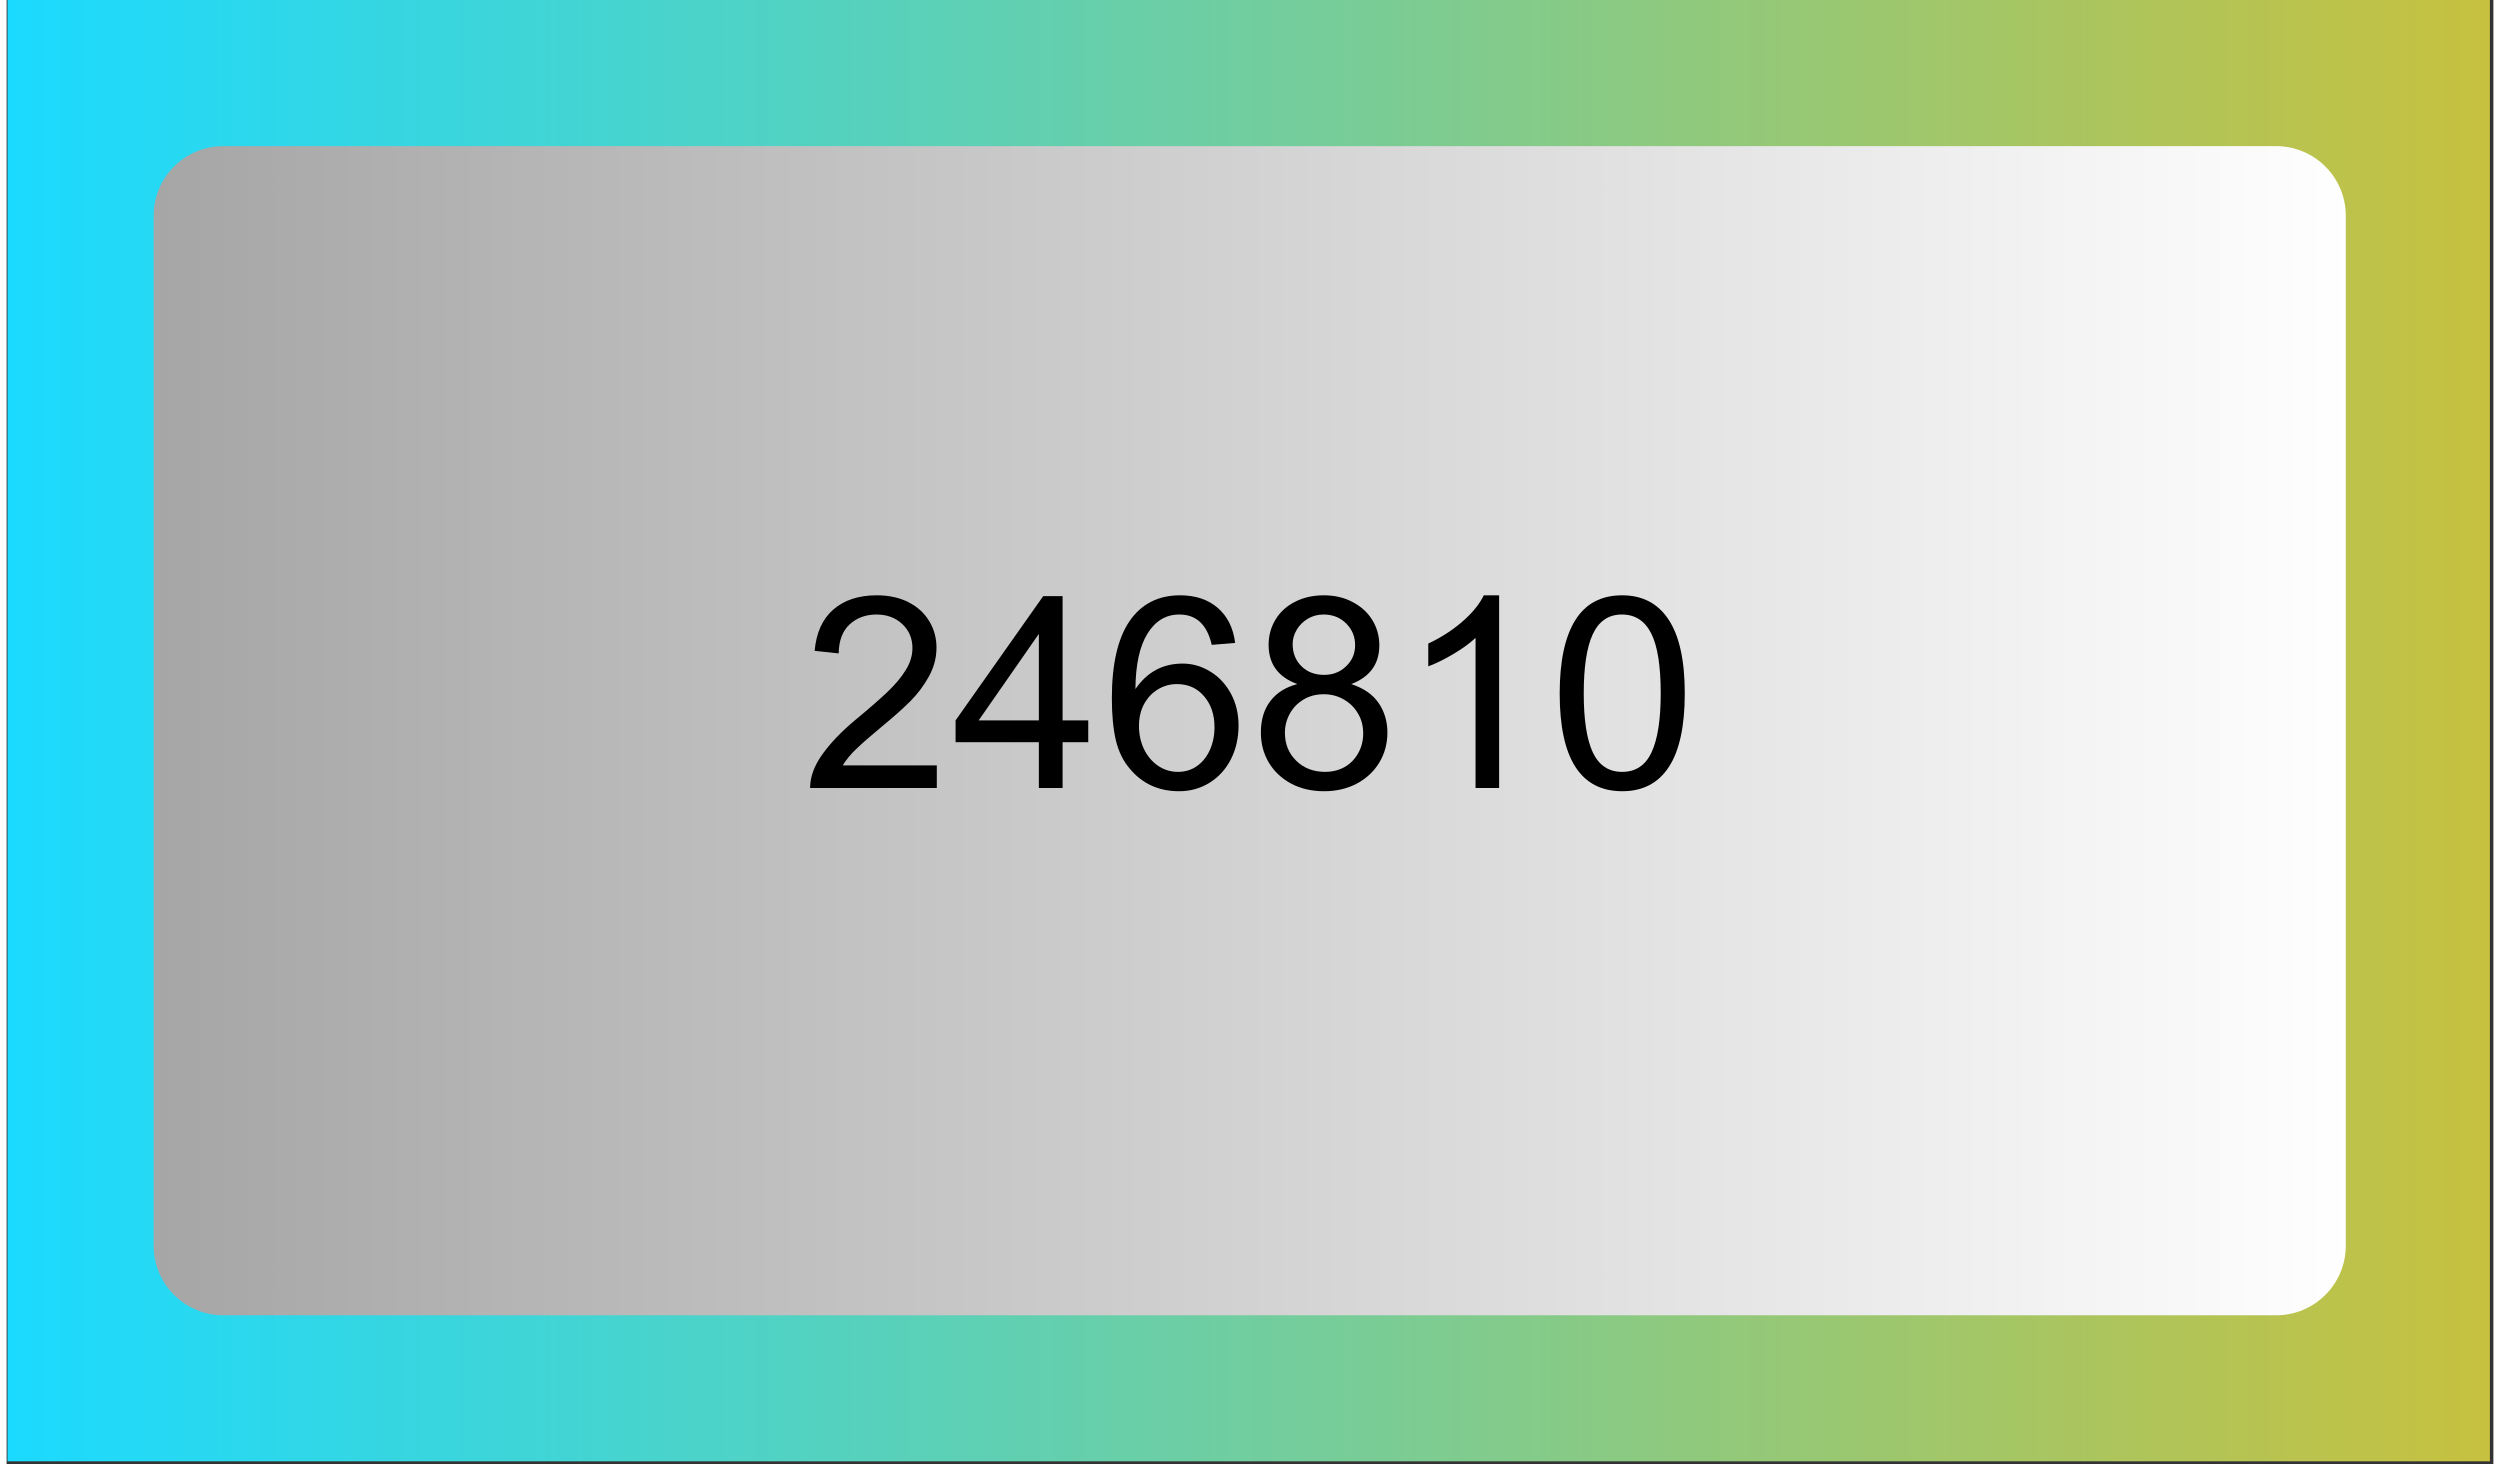 <svg xmlns="http://www.w3.org/2000/svg" xmlns:xlink="http://www.w3.org/1999/xlink" width="321" zoomAndPan="magnify" viewBox="0 0 240.75 141.75" height="188" preserveAspectRatio="xMidYMid meet" version="1.0"><rect x="0" y="0" width="240.75" height="141.75" fill="#333333" stroke="none"/><defs><g/><clipPath id="b06edb07c1"><path d="M 0.086 0 L 240.414 0 L 240.414 141.477 L 0.086 141.477 Z M 0.086 0 " clip-rule="nonzero"/></clipPath><linearGradient x1="0" gradientTransform="matrix(0.749, 0, 0, 0.749, 0.087, -0)" y1="94.488" x2="321.01" gradientUnits="userSpaceOnUse" y2="94.488" id="58a3a4a2fe"><stop stop-opacity="1" stop-color="rgb(10.599%, 85.5%, 100%)" offset="0"/><stop stop-opacity="1" stop-color="rgb(10.861%, 85.461%, 99.706%)" offset="0.004"/><stop stop-opacity="1" stop-color="rgb(11.125%, 85.423%, 99.411%)" offset="0.008"/><stop stop-opacity="1" stop-color="rgb(11.388%, 85.385%, 99.117%)" offset="0.012"/><stop stop-opacity="1" stop-color="rgb(11.652%, 85.347%, 98.824%)" offset="0.016"/><stop stop-opacity="1" stop-color="rgb(11.914%, 85.307%, 98.529%)" offset="0.02"/><stop stop-opacity="1" stop-color="rgb(12.178%, 85.269%, 98.236%)" offset="0.023"/><stop stop-opacity="1" stop-color="rgb(12.44%, 85.231%, 97.942%)" offset="0.027"/><stop stop-opacity="1" stop-color="rgb(12.704%, 85.193%, 97.649%)" offset="0.031"/><stop stop-opacity="1" stop-color="rgb(12.967%, 85.155%, 97.354%)" offset="0.035"/><stop stop-opacity="1" stop-color="rgb(13.229%, 85.117%, 97.06%)" offset="0.039"/><stop stop-opacity="1" stop-color="rgb(13.492%, 85.078%, 96.765%)" offset="0.043"/><stop stop-opacity="1" stop-color="rgb(13.756%, 85.04%, 96.472%)" offset="0.047"/><stop stop-opacity="1" stop-color="rgb(14.018%, 85.002%, 96.178%)" offset="0.051"/><stop stop-opacity="1" stop-color="rgb(14.282%, 84.964%, 95.885%)" offset="0.055"/><stop stop-opacity="1" stop-color="rgb(14.545%, 84.926%, 95.59%)" offset="0.059"/><stop stop-opacity="1" stop-color="rgb(14.809%, 84.888%, 95.297%)" offset="0.062"/><stop stop-opacity="1" stop-color="rgb(15.071%, 84.85%, 95.003%)" offset="0.066"/><stop stop-opacity="1" stop-color="rgb(15.335%, 84.811%, 94.708%)" offset="0.07"/><stop stop-opacity="1" stop-color="rgb(15.598%, 84.772%, 94.414%)" offset="0.074"/><stop stop-opacity="1" stop-color="rgb(15.862%, 84.734%, 94.121%)" offset="0.078"/><stop stop-opacity="1" stop-color="rgb(16.124%, 84.695%, 93.826%)" offset="0.082"/><stop stop-opacity="1" stop-color="rgb(16.386%, 84.657%, 93.533%)" offset="0.086"/><stop stop-opacity="1" stop-color="rgb(16.649%, 84.619%, 93.239%)" offset="0.09"/><stop stop-opacity="1" stop-color="rgb(16.913%, 84.581%, 92.946%)" offset="0.094"/><stop stop-opacity="1" stop-color="rgb(17.175%, 84.543%, 92.651%)" offset="0.098"/><stop stop-opacity="1" stop-color="rgb(17.439%, 84.505%, 92.357%)" offset="0.102"/><stop stop-opacity="1" stop-color="rgb(17.702%, 84.467%, 92.062%)" offset="0.105"/><stop stop-opacity="1" stop-color="rgb(17.966%, 84.428%, 91.769%)" offset="0.109"/><stop stop-opacity="1" stop-color="rgb(18.228%, 84.39%, 91.475%)" offset="0.113"/><stop stop-opacity="1" stop-color="rgb(18.492%, 84.352%, 91.182%)" offset="0.117"/><stop stop-opacity="1" stop-color="rgb(18.755%, 84.314%, 90.887%)" offset="0.121"/><stop stop-opacity="1" stop-color="rgb(19.017%, 84.276%, 90.594%)" offset="0.125"/><stop stop-opacity="1" stop-color="rgb(19.279%, 84.236%, 90.3%)" offset="0.129"/><stop stop-opacity="1" stop-color="rgb(19.543%, 84.198%, 90.005%)" offset="0.133"/><stop stop-opacity="1" stop-color="rgb(19.806%, 84.16%, 89.711%)" offset="0.137"/><stop stop-opacity="1" stop-color="rgb(20.07%, 84.122%, 89.418%)" offset="0.141"/><stop stop-opacity="1" stop-color="rgb(20.332%, 84.084%, 89.124%)" offset="0.145"/><stop stop-opacity="1" stop-color="rgb(20.596%, 84.045%, 88.831%)" offset="0.148"/><stop stop-opacity="1" stop-color="rgb(20.859%, 84.007%, 88.536%)" offset="0.152"/><stop stop-opacity="1" stop-color="rgb(21.123%, 83.969%, 88.243%)" offset="0.156"/><stop stop-opacity="1" stop-color="rgb(21.385%, 83.931%, 87.949%)" offset="0.16"/><stop stop-opacity="1" stop-color="rgb(21.649%, 83.893%, 87.656%)" offset="0.164"/><stop stop-opacity="1" stop-color="rgb(21.912%, 83.855%, 87.361%)" offset="0.168"/><stop stop-opacity="1" stop-color="rgb(22.174%, 83.817%, 87.067%)" offset="0.172"/><stop stop-opacity="1" stop-color="rgb(22.437%, 83.778%, 86.772%)" offset="0.176"/><stop stop-opacity="1" stop-color="rgb(22.701%, 83.74%, 86.479%)" offset="0.18"/><stop stop-opacity="1" stop-color="rgb(22.963%, 83.701%, 86.185%)" offset="0.184"/><stop stop-opacity="1" stop-color="rgb(23.227%, 83.662%, 85.892%)" offset="0.188"/><stop stop-opacity="1" stop-color="rgb(23.489%, 83.624%, 85.597%)" offset="0.191"/><stop stop-opacity="1" stop-color="rgb(23.753%, 83.586%, 85.304%)" offset="0.195"/><stop stop-opacity="1" stop-color="rgb(24.016%, 83.548%, 85.01%)" offset="0.199"/><stop stop-opacity="1" stop-color="rgb(24.28%, 83.51%, 84.715%)" offset="0.203"/><stop stop-opacity="1" stop-color="rgb(24.542%, 83.472%, 84.421%)" offset="0.207"/><stop stop-opacity="1" stop-color="rgb(24.805%, 83.434%, 84.128%)" offset="0.211"/><stop stop-opacity="1" stop-color="rgb(25.067%, 83.395%, 83.833%)" offset="0.215"/><stop stop-opacity="1" stop-color="rgb(25.331%, 83.357%, 83.54%)" offset="0.219"/><stop stop-opacity="1" stop-color="rgb(25.594%, 83.319%, 83.246%)" offset="0.223"/><stop stop-opacity="1" stop-color="rgb(25.858%, 83.281%, 82.953%)" offset="0.227"/><stop stop-opacity="1" stop-color="rgb(26.12%, 83.243%, 82.658%)" offset="0.23"/><stop stop-opacity="1" stop-color="rgb(26.384%, 83.205%, 82.364%)" offset="0.234"/><stop stop-opacity="1" stop-color="rgb(26.646%, 83.167%, 82.069%)" offset="0.238"/><stop stop-opacity="1" stop-color="rgb(26.91%, 83.128%, 81.776%)" offset="0.242"/><stop stop-opacity="1" stop-color="rgb(27.173%, 83.089%, 81.482%)" offset="0.246"/><stop stop-opacity="1" stop-color="rgb(27.437%, 83.051%, 81.189%)" offset="0.25"/><stop stop-opacity="1" stop-color="rgb(27.699%, 83.012%, 80.894%)" offset="0.254"/><stop stop-opacity="1" stop-color="rgb(27.962%, 82.974%, 80.602%)" offset="0.258"/><stop stop-opacity="1" stop-color="rgb(28.224%, 82.936%, 80.307%)" offset="0.262"/><stop stop-opacity="1" stop-color="rgb(28.488%, 82.898%, 80.013%)" offset="0.266"/><stop stop-opacity="1" stop-color="rgb(28.751%, 82.86%, 79.718%)" offset="0.27"/><stop stop-opacity="1" stop-color="rgb(29.015%, 82.822%, 79.425%)" offset="0.273"/><stop stop-opacity="1" stop-color="rgb(29.277%, 82.784%, 79.131%)" offset="0.277"/><stop stop-opacity="1" stop-color="rgb(29.541%, 82.745%, 78.838%)" offset="0.281"/><stop stop-opacity="1" stop-color="rgb(29.803%, 82.707%, 78.543%)" offset="0.285"/><stop stop-opacity="1" stop-color="rgb(30.067%, 82.669%, 78.25%)" offset="0.289"/><stop stop-opacity="1" stop-color="rgb(30.33%, 82.631%, 77.956%)" offset="0.293"/><stop stop-opacity="1" stop-color="rgb(30.592%, 82.593%, 77.663%)" offset="0.297"/><stop stop-opacity="1" stop-color="rgb(30.855%, 82.553%, 77.368%)" offset="0.301"/><stop stop-opacity="1" stop-color="rgb(31.119%, 82.515%, 77.074%)" offset="0.305"/><stop stop-opacity="1" stop-color="rgb(31.381%, 82.477%, 76.779%)" offset="0.309"/><stop stop-opacity="1" stop-color="rgb(31.645%, 82.439%, 76.486%)" offset="0.312"/><stop stop-opacity="1" stop-color="rgb(31.908%, 82.401%, 76.192%)" offset="0.316"/><stop stop-opacity="1" stop-color="rgb(32.172%, 82.362%, 75.899%)" offset="0.32"/><stop stop-opacity="1" stop-color="rgb(32.434%, 82.324%, 75.604%)" offset="0.324"/><stop stop-opacity="1" stop-color="rgb(32.698%, 82.286%, 75.311%)" offset="0.328"/><stop stop-opacity="1" stop-color="rgb(32.961%, 82.248%, 75.017%)" offset="0.332"/><stop stop-opacity="1" stop-color="rgb(33.224%, 82.21%, 74.722%)" offset="0.336"/><stop stop-opacity="1" stop-color="rgb(33.487%, 82.172%, 74.428%)" offset="0.34"/><stop stop-opacity="1" stop-color="rgb(33.749%, 82.133%, 74.135%)" offset="0.344"/><stop stop-opacity="1" stop-color="rgb(34.012%, 82.095%, 73.84%)" offset="0.348"/><stop stop-opacity="1" stop-color="rgb(34.276%, 82.057%, 73.547%)" offset="0.352"/><stop stop-opacity="1" stop-color="rgb(34.538%, 82.018%, 73.253%)" offset="0.355"/><stop stop-opacity="1" stop-color="rgb(34.802%, 81.979%, 72.96%)" offset="0.359"/><stop stop-opacity="1" stop-color="rgb(35.065%, 81.941%, 72.665%)" offset="0.363"/><stop stop-opacity="1" stop-color="rgb(35.329%, 81.903%, 72.371%)" offset="0.367"/><stop stop-opacity="1" stop-color="rgb(35.591%, 81.865%, 72.076%)" offset="0.371"/><stop stop-opacity="1" stop-color="rgb(35.855%, 81.827%, 71.783%)" offset="0.375"/><stop stop-opacity="1" stop-color="rgb(36.118%, 81.789%, 71.489%)" offset="0.379"/><stop stop-opacity="1" stop-color="rgb(36.38%, 81.75%, 71.196%)" offset="0.383"/><stop stop-opacity="1" stop-color="rgb(36.642%, 81.712%, 70.901%)" offset="0.387"/><stop stop-opacity="1" stop-color="rgb(36.906%, 81.674%, 70.609%)" offset="0.391"/><stop stop-opacity="1" stop-color="rgb(37.169%, 81.636%, 70.314%)" offset="0.395"/><stop stop-opacity="1" stop-color="rgb(37.433%, 81.598%, 70.02%)" offset="0.398"/><stop stop-opacity="1" stop-color="rgb(37.695%, 81.56%, 69.725%)" offset="0.402"/><stop stop-opacity="1" stop-color="rgb(37.959%, 81.522%, 69.432%)" offset="0.406"/><stop stop-opacity="1" stop-color="rgb(38.222%, 81.483%, 69.138%)" offset="0.41"/><stop stop-opacity="1" stop-color="rgb(38.486%, 81.445%, 68.845%)" offset="0.414"/><stop stop-opacity="1" stop-color="rgb(38.748%, 81.406%, 68.55%)" offset="0.418"/><stop stop-opacity="1" stop-color="rgb(39.012%, 81.367%, 68.257%)" offset="0.422"/><stop stop-opacity="1" stop-color="rgb(39.275%, 81.329%, 67.963%)" offset="0.426"/><stop stop-opacity="1" stop-color="rgb(39.537%, 81.291%, 67.67%)" offset="0.43"/><stop stop-opacity="1" stop-color="rgb(39.8%, 81.253%, 67.375%)" offset="0.434"/><stop stop-opacity="1" stop-color="rgb(40.063%, 81.215%, 67.081%)" offset="0.438"/><stop stop-opacity="1" stop-color="rgb(40.326%, 81.177%, 66.786%)" offset="0.441"/><stop stop-opacity="1" stop-color="rgb(40.59%, 81.139%, 66.493%)" offset="0.445"/><stop stop-opacity="1" stop-color="rgb(40.852%, 81.1%, 66.199%)" offset="0.449"/><stop stop-opacity="1" stop-color="rgb(41.116%, 81.062%, 65.906%)" offset="0.453"/><stop stop-opacity="1" stop-color="rgb(41.379%, 81.024%, 65.611%)" offset="0.457"/><stop stop-opacity="1" stop-color="rgb(41.643%, 80.986%, 65.318%)" offset="0.461"/><stop stop-opacity="1" stop-color="rgb(41.905%, 80.948%, 65.024%)" offset="0.465"/><stop stop-opacity="1" stop-color="rgb(42.168%, 80.91%, 64.729%)" offset="0.469"/><stop stop-opacity="1" stop-color="rgb(42.43%, 80.87%, 64.435%)" offset="0.473"/><stop stop-opacity="1" stop-color="rgb(42.694%, 80.832%, 64.142%)" offset="0.477"/><stop stop-opacity="1" stop-color="rgb(42.957%, 80.794%, 63.847%)" offset="0.48"/><stop stop-opacity="1" stop-color="rgb(43.221%, 80.756%, 63.554%)" offset="0.484"/><stop stop-opacity="1" stop-color="rgb(43.483%, 80.717%, 63.26%)" offset="0.488"/><stop stop-opacity="1" stop-color="rgb(43.747%, 80.679%, 62.967%)" offset="0.492"/><stop stop-opacity="1" stop-color="rgb(44.009%, 80.641%, 62.672%)" offset="0.496"/><stop stop-opacity="1" stop-color="rgb(44.273%, 80.603%, 62.378%)" offset="0.5"/><stop stop-opacity="1" stop-color="rgb(44.536%, 80.565%, 62.083%)" offset="0.504"/><stop stop-opacity="1" stop-color="rgb(44.8%, 80.527%, 61.79%)" offset="0.508"/><stop stop-opacity="1" stop-color="rgb(45.062%, 80.489%, 61.496%)" offset="0.512"/><stop stop-opacity="1" stop-color="rgb(45.325%, 80.45%, 61.203%)" offset="0.516"/><stop stop-opacity="1" stop-color="rgb(45.587%, 80.412%, 60.909%)" offset="0.52"/><stop stop-opacity="1" stop-color="rgb(45.851%, 80.374%, 60.616%)" offset="0.523"/><stop stop-opacity="1" stop-color="rgb(46.114%, 80.334%, 60.321%)" offset="0.527"/><stop stop-opacity="1" stop-color="rgb(46.378%, 80.296%, 60.027%)" offset="0.531"/><stop stop-opacity="1" stop-color="rgb(46.64%, 80.258%, 59.732%)" offset="0.535"/><stop stop-opacity="1" stop-color="rgb(46.904%, 80.22%, 59.439%)" offset="0.539"/><stop stop-opacity="1" stop-color="rgb(47.166%, 80.182%, 59.145%)" offset="0.543"/><stop stop-opacity="1" stop-color="rgb(47.43%, 80.144%, 58.852%)" offset="0.547"/><stop stop-opacity="1" stop-color="rgb(47.693%, 80.106%, 58.557%)" offset="0.551"/><stop stop-opacity="1" stop-color="rgb(47.955%, 80.067%, 58.264%)" offset="0.555"/><stop stop-opacity="1" stop-color="rgb(48.218%, 80.029%, 57.97%)" offset="0.559"/><stop stop-opacity="1" stop-color="rgb(48.482%, 79.991%, 57.677%)" offset="0.562"/><stop stop-opacity="1" stop-color="rgb(48.744%, 79.953%, 57.382%)" offset="0.566"/><stop stop-opacity="1" stop-color="rgb(49.008%, 79.915%, 57.088%)" offset="0.57"/><stop stop-opacity="1" stop-color="rgb(49.271%, 79.877%, 56.793%)" offset="0.574"/><stop stop-opacity="1" stop-color="rgb(49.535%, 79.839%, 56.5%)" offset="0.578"/><stop stop-opacity="1" stop-color="rgb(49.797%, 79.8%, 56.206%)" offset="0.582"/><stop stop-opacity="1" stop-color="rgb(50.061%, 79.762%, 55.913%)" offset="0.586"/><stop stop-opacity="1" stop-color="rgb(50.323%, 79.723%, 55.618%)" offset="0.59"/><stop stop-opacity="1" stop-color="rgb(50.587%, 79.684%, 55.325%)" offset="0.594"/><stop stop-opacity="1" stop-color="rgb(50.85%, 79.646%, 55.031%)" offset="0.598"/><stop stop-opacity="1" stop-color="rgb(51.112%, 79.608%, 54.736%)" offset="0.602"/><stop stop-opacity="1" stop-color="rgb(51.375%, 79.57%, 54.442%)" offset="0.605"/><stop stop-opacity="1" stop-color="rgb(51.639%, 79.532%, 54.149%)" offset="0.609"/><stop stop-opacity="1" stop-color="rgb(51.901%, 79.494%, 53.854%)" offset="0.613"/><stop stop-opacity="1" stop-color="rgb(52.165%, 79.456%, 53.561%)" offset="0.617"/><stop stop-opacity="1" stop-color="rgb(52.428%, 79.417%, 53.267%)" offset="0.621"/><stop stop-opacity="1" stop-color="rgb(52.692%, 79.379%, 52.974%)" offset="0.625"/><stop stop-opacity="1" stop-color="rgb(52.954%, 79.341%, 52.679%)" offset="0.629"/><stop stop-opacity="1" stop-color="rgb(53.218%, 79.303%, 52.385%)" offset="0.633"/><stop stop-opacity="1" stop-color="rgb(53.481%, 79.265%, 52.09%)" offset="0.637"/><stop stop-opacity="1" stop-color="rgb(53.745%, 79.227%, 51.797%)" offset="0.641"/><stop stop-opacity="1" stop-color="rgb(54.007%, 79.187%, 51.503%)" offset="0.645"/><stop stop-opacity="1" stop-color="rgb(54.269%, 79.149%, 51.21%)" offset="0.648"/><stop stop-opacity="1" stop-color="rgb(54.532%, 79.111%, 50.916%)" offset="0.652"/><stop stop-opacity="1" stop-color="rgb(54.796%, 79.073%, 50.623%)" offset="0.656"/><stop stop-opacity="1" stop-color="rgb(55.058%, 79.034%, 50.328%)" offset="0.66"/><stop stop-opacity="1" stop-color="rgb(55.322%, 78.996%, 50.034%)" offset="0.664"/><stop stop-opacity="1" stop-color="rgb(55.585%, 78.958%, 49.739%)" offset="0.668"/><stop stop-opacity="1" stop-color="rgb(55.849%, 78.92%, 49.446%)" offset="0.672"/><stop stop-opacity="1" stop-color="rgb(56.111%, 78.882%, 49.152%)" offset="0.676"/><stop stop-opacity="1" stop-color="rgb(56.375%, 78.844%, 48.859%)" offset="0.68"/><stop stop-opacity="1" stop-color="rgb(56.638%, 78.806%, 48.564%)" offset="0.684"/><stop stop-opacity="1" stop-color="rgb(56.9%, 78.767%, 48.271%)" offset="0.688"/><stop stop-opacity="1" stop-color="rgb(57.162%, 78.729%, 47.977%)" offset="0.691"/><stop stop-opacity="1" stop-color="rgb(57.426%, 78.691%, 47.682%)" offset="0.695"/><stop stop-opacity="1" stop-color="rgb(57.689%, 78.651%, 47.388%)" offset="0.699"/><stop stop-opacity="1" stop-color="rgb(57.953%, 78.613%, 47.095%)" offset="0.703"/><stop stop-opacity="1" stop-color="rgb(58.215%, 78.575%, 46.8%)" offset="0.707"/><stop stop-opacity="1" stop-color="rgb(58.479%, 78.537%, 46.507%)" offset="0.711"/><stop stop-opacity="1" stop-color="rgb(58.742%, 78.499%, 46.213%)" offset="0.715"/><stop stop-opacity="1" stop-color="rgb(59.006%, 78.461%, 45.92%)" offset="0.719"/><stop stop-opacity="1" stop-color="rgb(59.268%, 78.423%, 45.625%)" offset="0.723"/><stop stop-opacity="1" stop-color="rgb(59.532%, 78.384%, 45.332%)" offset="0.727"/><stop stop-opacity="1" stop-color="rgb(59.795%, 78.346%, 45.038%)" offset="0.73"/><stop stop-opacity="1" stop-color="rgb(60.057%, 78.308%, 44.743%)" offset="0.734"/><stop stop-opacity="1" stop-color="rgb(60.32%, 78.27%, 44.449%)" offset="0.738"/><stop stop-opacity="1" stop-color="rgb(60.583%, 78.232%, 44.156%)" offset="0.742"/><stop stop-opacity="1" stop-color="rgb(60.846%, 78.194%, 43.861%)" offset="0.746"/><stop stop-opacity="1" stop-color="rgb(61.11%, 78.156%, 43.568%)" offset="0.75"/><stop stop-opacity="1" stop-color="rgb(61.372%, 78.116%, 43.274%)" offset="0.754"/><stop stop-opacity="1" stop-color="rgb(61.636%, 78.078%, 42.981%)" offset="0.758"/><stop stop-opacity="1" stop-color="rgb(61.899%, 78.04%, 42.686%)" offset="0.762"/><stop stop-opacity="1" stop-color="rgb(62.163%, 78.001%, 42.392%)" offset="0.766"/><stop stop-opacity="1" stop-color="rgb(62.425%, 77.963%, 42.097%)" offset="0.77"/><stop stop-opacity="1" stop-color="rgb(62.688%, 77.925%, 41.805%)" offset="0.773"/><stop stop-opacity="1" stop-color="rgb(62.95%, 77.887%, 41.51%)" offset="0.777"/><stop stop-opacity="1" stop-color="rgb(63.214%, 77.849%, 41.217%)" offset="0.781"/><stop stop-opacity="1" stop-color="rgb(63.477%, 77.811%, 40.923%)" offset="0.785"/><stop stop-opacity="1" stop-color="rgb(63.741%, 77.773%, 40.63%)" offset="0.789"/><stop stop-opacity="1" stop-color="rgb(64.003%, 77.734%, 40.335%)" offset="0.793"/><stop stop-opacity="1" stop-color="rgb(64.267%, 77.696%, 40.041%)" offset="0.797"/><stop stop-opacity="1" stop-color="rgb(64.529%, 77.658%, 39.746%)" offset="0.801"/><stop stop-opacity="1" stop-color="rgb(64.793%, 77.62%, 39.453%)" offset="0.805"/><stop stop-opacity="1" stop-color="rgb(65.056%, 77.582%, 39.159%)" offset="0.809"/><stop stop-opacity="1" stop-color="rgb(65.32%, 77.544%, 38.866%)" offset="0.812"/><stop stop-opacity="1" stop-color="rgb(65.582%, 77.504%, 38.571%)" offset="0.816"/><stop stop-opacity="1" stop-color="rgb(65.845%, 77.466%, 38.278%)" offset="0.82"/><stop stop-opacity="1" stop-color="rgb(66.107%, 77.428%, 37.984%)" offset="0.824"/><stop stop-opacity="1" stop-color="rgb(66.371%, 77.39%, 37.689%)" offset="0.828"/><stop stop-opacity="1" stop-color="rgb(66.634%, 77.351%, 37.395%)" offset="0.832"/><stop stop-opacity="1" stop-color="rgb(66.898%, 77.313%, 37.102%)" offset="0.836"/><stop stop-opacity="1" stop-color="rgb(67.16%, 77.275%, 36.807%)" offset="0.84"/><stop stop-opacity="1" stop-color="rgb(67.424%, 77.237%, 36.514%)" offset="0.844"/><stop stop-opacity="1" stop-color="rgb(67.686%, 77.199%, 36.22%)" offset="0.848"/><stop stop-opacity="1" stop-color="rgb(67.95%, 77.161%, 35.927%)" offset="0.852"/><stop stop-opacity="1" stop-color="rgb(68.213%, 77.122%, 35.632%)" offset="0.855"/><stop stop-opacity="1" stop-color="rgb(68.475%, 77.084%, 35.339%)" offset="0.859"/><stop stop-opacity="1" stop-color="rgb(68.738%, 77.046%, 35.045%)" offset="0.863"/><stop stop-opacity="1" stop-color="rgb(69.002%, 77.008%, 34.75%)" offset="0.867"/><stop stop-opacity="1" stop-color="rgb(69.264%, 76.968%, 34.456%)" offset="0.871"/><stop stop-opacity="1" stop-color="rgb(69.528%, 76.93%, 34.163%)" offset="0.875"/><stop stop-opacity="1" stop-color="rgb(69.791%, 76.892%, 33.868%)" offset="0.879"/><stop stop-opacity="1" stop-color="rgb(70.055%, 76.854%, 33.575%)" offset="0.883"/><stop stop-opacity="1" stop-color="rgb(70.317%, 76.816%, 33.281%)" offset="0.887"/><stop stop-opacity="1" stop-color="rgb(70.581%, 76.778%, 32.988%)" offset="0.891"/><stop stop-opacity="1" stop-color="rgb(70.844%, 76.74%, 32.693%)" offset="0.895"/><stop stop-opacity="1" stop-color="rgb(71.107%, 76.701%, 32.399%)" offset="0.898"/><stop stop-opacity="1" stop-color="rgb(71.37%, 76.663%, 32.104%)" offset="0.902"/><stop stop-opacity="1" stop-color="rgb(71.632%, 76.625%, 31.812%)" offset="0.906"/><stop stop-opacity="1" stop-color="rgb(71.895%, 76.587%, 31.517%)" offset="0.91"/><stop stop-opacity="1" stop-color="rgb(72.159%, 76.549%, 31.224%)" offset="0.914"/><stop stop-opacity="1" stop-color="rgb(72.421%, 76.511%, 30.93%)" offset="0.918"/><stop stop-opacity="1" stop-color="rgb(72.685%, 76.472%, 30.637%)" offset="0.922"/><stop stop-opacity="1" stop-color="rgb(72.948%, 76.433%, 30.342%)" offset="0.926"/><stop stop-opacity="1" stop-color="rgb(73.212%, 76.395%, 30.048%)" offset="0.93"/><stop stop-opacity="1" stop-color="rgb(73.474%, 76.357%, 29.753%)" offset="0.934"/><stop stop-opacity="1" stop-color="rgb(73.738%, 76.318%, 29.46%)" offset="0.938"/><stop stop-opacity="1" stop-color="rgb(74.001%, 76.28%, 29.166%)" offset="0.941"/><stop stop-opacity="1" stop-color="rgb(74.263%, 76.242%, 28.873%)" offset="0.945"/><stop stop-opacity="1" stop-color="rgb(74.525%, 76.204%, 28.578%)" offset="0.949"/><stop stop-opacity="1" stop-color="rgb(74.789%, 76.166%, 28.285%)" offset="0.953"/><stop stop-opacity="1" stop-color="rgb(75.052%, 76.128%, 27.991%)" offset="0.957"/><stop stop-opacity="1" stop-color="rgb(75.316%, 76.089%, 27.696%)" offset="0.961"/><stop stop-opacity="1" stop-color="rgb(75.578%, 76.051%, 27.402%)" offset="0.965"/><stop stop-opacity="1" stop-color="rgb(75.842%, 76.013%, 27.109%)" offset="0.969"/><stop stop-opacity="1" stop-color="rgb(76.105%, 75.975%, 26.814%)" offset="0.973"/><stop stop-opacity="1" stop-color="rgb(76.369%, 75.937%, 26.521%)" offset="0.977"/><stop stop-opacity="1" stop-color="rgb(76.631%, 75.899%, 26.227%)" offset="0.98"/><stop stop-opacity="1" stop-color="rgb(76.895%, 75.861%, 25.934%)" offset="0.984"/><stop stop-opacity="1" stop-color="rgb(77.158%, 75.821%, 25.639%)" offset="0.988"/><stop stop-opacity="1" stop-color="rgb(77.42%, 75.783%, 25.346%)" offset="0.992"/><stop stop-opacity="1" stop-color="rgb(77.682%, 75.745%, 25.052%)" offset="0.996"/><stop stop-opacity="1" stop-color="rgb(77.946%, 75.706%, 24.757%)" offset="1"/></linearGradient><clipPath id="ac4bf679b2"><path d="M 14.234 14.148 L 226.461 14.148 L 226.461 127.336 L 14.234 127.336 Z M 14.234 14.148 " clip-rule="nonzero"/></clipPath><clipPath id="589a1f04e0"><path d="M 20.973 14.148 L 219.723 14.148 C 221.508 14.148 223.223 14.859 224.484 16.121 C 225.75 17.387 226.461 19.098 226.461 20.887 L 226.461 120.598 C 226.461 122.383 225.75 124.098 224.484 125.359 C 223.223 126.625 221.508 127.336 219.723 127.336 L 20.973 127.336 C 17.254 127.336 14.234 124.316 14.234 120.598 L 14.234 20.887 C 14.234 17.164 17.254 14.148 20.973 14.148 Z M 20.973 14.148 " clip-rule="nonzero"/></clipPath><linearGradient x1="-0" gradientTransform="matrix(0.442, 0, 0, 0.442, 14.235, 14.148)" y1="128" x2="480" gradientUnits="userSpaceOnUse" y2="128" id="ab3baa6bab"><stop stop-opacity="1" stop-color="rgb(65.099%, 65.099%, 65.099%)" offset="0"/><stop stop-opacity="1" stop-color="rgb(65.234%, 65.234%, 65.234%)" offset="0.008"/><stop stop-opacity="1" stop-color="rgb(65.508%, 65.508%, 65.508%)" offset="0.016"/><stop stop-opacity="1" stop-color="rgb(65.781%, 65.781%, 65.781%)" offset="0.023"/><stop stop-opacity="1" stop-color="rgb(66.052%, 66.052%, 66.052%)" offset="0.031"/><stop stop-opacity="1" stop-color="rgb(66.325%, 66.325%, 66.325%)" offset="0.039"/><stop stop-opacity="1" stop-color="rgb(66.599%, 66.599%, 66.599%)" offset="0.047"/><stop stop-opacity="1" stop-color="rgb(66.872%, 66.872%, 66.872%)" offset="0.055"/><stop stop-opacity="1" stop-color="rgb(67.143%, 67.143%, 67.143%)" offset="0.062"/><stop stop-opacity="1" stop-color="rgb(67.416%, 67.416%, 67.416%)" offset="0.07"/><stop stop-opacity="1" stop-color="rgb(67.69%, 67.69%, 67.69%)" offset="0.078"/><stop stop-opacity="1" stop-color="rgb(67.961%, 67.961%, 67.961%)" offset="0.086"/><stop stop-opacity="1" stop-color="rgb(68.234%, 68.234%, 68.234%)" offset="0.094"/><stop stop-opacity="1" stop-color="rgb(68.507%, 68.507%, 68.507%)" offset="0.102"/><stop stop-opacity="1" stop-color="rgb(68.779%, 68.779%, 68.779%)" offset="0.109"/><stop stop-opacity="1" stop-color="rgb(69.052%, 69.052%, 69.052%)" offset="0.117"/><stop stop-opacity="1" stop-color="rgb(69.325%, 69.325%, 69.325%)" offset="0.125"/><stop stop-opacity="1" stop-color="rgb(69.597%, 69.597%, 69.597%)" offset="0.133"/><stop stop-opacity="1" stop-color="rgb(69.87%, 69.87%, 69.87%)" offset="0.141"/><stop stop-opacity="1" stop-color="rgb(70.143%, 70.143%, 70.143%)" offset="0.148"/><stop stop-opacity="1" stop-color="rgb(70.416%, 70.416%, 70.416%)" offset="0.156"/><stop stop-opacity="1" stop-color="rgb(70.688%, 70.688%, 70.688%)" offset="0.164"/><stop stop-opacity="1" stop-color="rgb(70.961%, 70.961%, 70.961%)" offset="0.172"/><stop stop-opacity="1" stop-color="rgb(71.234%, 71.234%, 71.234%)" offset="0.18"/><stop stop-opacity="1" stop-color="rgb(71.506%, 71.506%, 71.506%)" offset="0.188"/><stop stop-opacity="1" stop-color="rgb(71.779%, 71.779%, 71.779%)" offset="0.195"/><stop stop-opacity="1" stop-color="rgb(72.052%, 72.052%, 72.052%)" offset="0.203"/><stop stop-opacity="1" stop-color="rgb(72.324%, 72.324%, 72.324%)" offset="0.211"/><stop stop-opacity="1" stop-color="rgb(72.597%, 72.597%, 72.597%)" offset="0.219"/><stop stop-opacity="1" stop-color="rgb(72.87%, 72.87%, 72.87%)" offset="0.227"/><stop stop-opacity="1" stop-color="rgb(73.141%, 73.141%, 73.141%)" offset="0.234"/><stop stop-opacity="1" stop-color="rgb(73.415%, 73.415%, 73.415%)" offset="0.242"/><stop stop-opacity="1" stop-color="rgb(73.688%, 73.688%, 73.688%)" offset="0.25"/><stop stop-opacity="1" stop-color="rgb(73.959%, 73.959%, 73.959%)" offset="0.258"/><stop stop-opacity="1" stop-color="rgb(74.232%, 74.232%, 74.232%)" offset="0.266"/><stop stop-opacity="1" stop-color="rgb(74.506%, 74.506%, 74.506%)" offset="0.273"/><stop stop-opacity="1" stop-color="rgb(74.779%, 74.779%, 74.779%)" offset="0.281"/><stop stop-opacity="1" stop-color="rgb(75.05%, 75.05%, 75.05%)" offset="0.289"/><stop stop-opacity="1" stop-color="rgb(75.323%, 75.323%, 75.323%)" offset="0.297"/><stop stop-opacity="1" stop-color="rgb(75.597%, 75.597%, 75.597%)" offset="0.305"/><stop stop-opacity="1" stop-color="rgb(75.868%, 75.868%, 75.868%)" offset="0.312"/><stop stop-opacity="1" stop-color="rgb(76.141%, 76.141%, 76.141%)" offset="0.32"/><stop stop-opacity="1" stop-color="rgb(76.414%, 76.414%, 76.414%)" offset="0.328"/><stop stop-opacity="1" stop-color="rgb(76.686%, 76.686%, 76.686%)" offset="0.336"/><stop stop-opacity="1" stop-color="rgb(76.959%, 76.959%, 76.959%)" offset="0.344"/><stop stop-opacity="1" stop-color="rgb(77.232%, 77.232%, 77.232%)" offset="0.352"/><stop stop-opacity="1" stop-color="rgb(77.504%, 77.504%, 77.504%)" offset="0.359"/><stop stop-opacity="1" stop-color="rgb(77.777%, 77.777%, 77.777%)" offset="0.367"/><stop stop-opacity="1" stop-color="rgb(78.05%, 78.05%, 78.05%)" offset="0.375"/><stop stop-opacity="1" stop-color="rgb(78.322%, 78.322%, 78.322%)" offset="0.383"/><stop stop-opacity="1" stop-color="rgb(78.595%, 78.595%, 78.595%)" offset="0.391"/><stop stop-opacity="1" stop-color="rgb(78.868%, 78.868%, 78.868%)" offset="0.398"/><stop stop-opacity="1" stop-color="rgb(79.141%, 79.141%, 79.141%)" offset="0.406"/><stop stop-opacity="1" stop-color="rgb(79.413%, 79.413%, 79.413%)" offset="0.414"/><stop stop-opacity="1" stop-color="rgb(79.686%, 79.686%, 79.686%)" offset="0.422"/><stop stop-opacity="1" stop-color="rgb(79.959%, 79.959%, 79.959%)" offset="0.43"/><stop stop-opacity="1" stop-color="rgb(80.231%, 80.231%, 80.231%)" offset="0.438"/><stop stop-opacity="1" stop-color="rgb(80.504%, 80.504%, 80.504%)" offset="0.445"/><stop stop-opacity="1" stop-color="rgb(80.777%, 80.777%, 80.777%)" offset="0.453"/><stop stop-opacity="1" stop-color="rgb(81.049%, 81.049%, 81.049%)" offset="0.461"/><stop stop-opacity="1" stop-color="rgb(81.322%, 81.322%, 81.322%)" offset="0.469"/><stop stop-opacity="1" stop-color="rgb(81.595%, 81.595%, 81.595%)" offset="0.477"/><stop stop-opacity="1" stop-color="rgb(81.866%, 81.866%, 81.866%)" offset="0.484"/><stop stop-opacity="1" stop-color="rgb(82.14%, 82.14%, 82.14%)" offset="0.492"/><stop stop-opacity="1" stop-color="rgb(82.413%, 82.413%, 82.413%)" offset="0.5"/><stop stop-opacity="1" stop-color="rgb(82.684%, 82.684%, 82.684%)" offset="0.508"/><stop stop-opacity="1" stop-color="rgb(82.957%, 82.957%, 82.957%)" offset="0.516"/><stop stop-opacity="1" stop-color="rgb(83.231%, 83.231%, 83.231%)" offset="0.523"/><stop stop-opacity="1" stop-color="rgb(83.504%, 83.504%, 83.504%)" offset="0.531"/><stop stop-opacity="1" stop-color="rgb(83.775%, 83.775%, 83.775%)" offset="0.539"/><stop stop-opacity="1" stop-color="rgb(84.048%, 84.048%, 84.048%)" offset="0.547"/><stop stop-opacity="1" stop-color="rgb(84.322%, 84.322%, 84.322%)" offset="0.555"/><stop stop-opacity="1" stop-color="rgb(84.593%, 84.593%, 84.593%)" offset="0.562"/><stop stop-opacity="1" stop-color="rgb(84.866%, 84.866%, 84.866%)" offset="0.57"/><stop stop-opacity="1" stop-color="rgb(85.139%, 85.139%, 85.139%)" offset="0.578"/><stop stop-opacity="1" stop-color="rgb(85.411%, 85.411%, 85.411%)" offset="0.586"/><stop stop-opacity="1" stop-color="rgb(85.684%, 85.684%, 85.684%)" offset="0.594"/><stop stop-opacity="1" stop-color="rgb(85.957%, 85.957%, 85.957%)" offset="0.602"/><stop stop-opacity="1" stop-color="rgb(86.229%, 86.229%, 86.229%)" offset="0.609"/><stop stop-opacity="1" stop-color="rgb(86.502%, 86.502%, 86.502%)" offset="0.617"/><stop stop-opacity="1" stop-color="rgb(86.775%, 86.775%, 86.775%)" offset="0.625"/><stop stop-opacity="1" stop-color="rgb(87.047%, 87.047%, 87.047%)" offset="0.633"/><stop stop-opacity="1" stop-color="rgb(87.32%, 87.32%, 87.32%)" offset="0.641"/><stop stop-opacity="1" stop-color="rgb(87.593%, 87.593%, 87.593%)" offset="0.648"/><stop stop-opacity="1" stop-color="rgb(87.866%, 87.866%, 87.866%)" offset="0.656"/><stop stop-opacity="1" stop-color="rgb(88.138%, 88.138%, 88.138%)" offset="0.664"/><stop stop-opacity="1" stop-color="rgb(88.411%, 88.411%, 88.411%)" offset="0.672"/><stop stop-opacity="1" stop-color="rgb(88.684%, 88.684%, 88.684%)" offset="0.68"/><stop stop-opacity="1" stop-color="rgb(88.956%, 88.956%, 88.956%)" offset="0.688"/><stop stop-opacity="1" stop-color="rgb(89.229%, 89.229%, 89.229%)" offset="0.695"/><stop stop-opacity="1" stop-color="rgb(89.502%, 89.502%, 89.502%)" offset="0.703"/><stop stop-opacity="1" stop-color="rgb(89.774%, 89.774%, 89.774%)" offset="0.711"/><stop stop-opacity="1" stop-color="rgb(90.047%, 90.047%, 90.047%)" offset="0.719"/><stop stop-opacity="1" stop-color="rgb(90.32%, 90.32%, 90.32%)" offset="0.727"/><stop stop-opacity="1" stop-color="rgb(90.591%, 90.591%, 90.591%)" offset="0.734"/><stop stop-opacity="1" stop-color="rgb(90.865%, 90.865%, 90.865%)" offset="0.742"/><stop stop-opacity="1" stop-color="rgb(91.138%, 91.138%, 91.138%)" offset="0.75"/><stop stop-opacity="1" stop-color="rgb(91.409%, 91.409%, 91.409%)" offset="0.758"/><stop stop-opacity="1" stop-color="rgb(91.682%, 91.682%, 91.682%)" offset="0.766"/><stop stop-opacity="1" stop-color="rgb(91.956%, 91.956%, 91.956%)" offset="0.773"/><stop stop-opacity="1" stop-color="rgb(92.229%, 92.229%, 92.229%)" offset="0.781"/><stop stop-opacity="1" stop-color="rgb(92.5%, 92.5%, 92.5%)" offset="0.789"/><stop stop-opacity="1" stop-color="rgb(92.773%, 92.773%, 92.773%)" offset="0.797"/><stop stop-opacity="1" stop-color="rgb(93.047%, 93.047%, 93.047%)" offset="0.805"/><stop stop-opacity="1" stop-color="rgb(93.318%, 93.318%, 93.318%)" offset="0.812"/><stop stop-opacity="1" stop-color="rgb(93.591%, 93.591%, 93.591%)" offset="0.82"/><stop stop-opacity="1" stop-color="rgb(93.864%, 93.864%, 93.864%)" offset="0.828"/><stop stop-opacity="1" stop-color="rgb(94.136%, 94.136%, 94.136%)" offset="0.836"/><stop stop-opacity="1" stop-color="rgb(94.409%, 94.409%, 94.409%)" offset="0.844"/><stop stop-opacity="1" stop-color="rgb(94.682%, 94.682%, 94.682%)" offset="0.852"/><stop stop-opacity="1" stop-color="rgb(94.954%, 94.954%, 94.954%)" offset="0.859"/><stop stop-opacity="1" stop-color="rgb(95.227%, 95.227%, 95.227%)" offset="0.867"/><stop stop-opacity="1" stop-color="rgb(95.5%, 95.5%, 95.5%)" offset="0.875"/><stop stop-opacity="1" stop-color="rgb(95.772%, 95.772%, 95.772%)" offset="0.883"/><stop stop-opacity="1" stop-color="rgb(96.045%, 96.045%, 96.045%)" offset="0.891"/><stop stop-opacity="1" stop-color="rgb(96.318%, 96.318%, 96.318%)" offset="0.898"/><stop stop-opacity="1" stop-color="rgb(96.591%, 96.591%, 96.591%)" offset="0.906"/><stop stop-opacity="1" stop-color="rgb(96.863%, 96.863%, 96.863%)" offset="0.914"/><stop stop-opacity="1" stop-color="rgb(97.136%, 97.136%, 97.136%)" offset="0.922"/><stop stop-opacity="1" stop-color="rgb(97.409%, 97.409%, 97.409%)" offset="0.93"/><stop stop-opacity="1" stop-color="rgb(97.681%, 97.681%, 97.681%)" offset="0.938"/><stop stop-opacity="1" stop-color="rgb(97.954%, 97.954%, 97.954%)" offset="0.945"/><stop stop-opacity="1" stop-color="rgb(98.227%, 98.227%, 98.227%)" offset="0.953"/><stop stop-opacity="1" stop-color="rgb(98.499%, 98.499%, 98.499%)" offset="0.961"/><stop stop-opacity="1" stop-color="rgb(98.772%, 98.772%, 98.772%)" offset="0.969"/><stop stop-opacity="1" stop-color="rgb(99.045%, 99.045%, 99.045%)" offset="0.977"/><stop stop-opacity="1" stop-color="rgb(99.316%, 99.316%, 99.316%)" offset="0.984"/><stop stop-opacity="1" stop-color="rgb(99.59%, 99.59%, 99.59%)" offset="0.992"/><stop stop-opacity="1" stop-color="rgb(99.863%, 99.863%, 99.863%)" offset="1"/></linearGradient></defs><g clip-path="url(#b06edb07c1)"><path fill="url(#58a3a4a2fe)" d="M 0.086 0 L 0.086 141.477 L 240.414 141.477 L 240.414 0 Z M 0.086 0 " fill-rule="nonzero"/></g><g clip-path="url(#ac4bf679b2)"><g clip-path="url(#589a1f04e0)"><path fill="url(#ab3baa6bab)" d="M 14.234 14.148 L 14.234 127.336 L 226.461 127.336 L 226.461 14.148 Z M 14.234 14.148 " fill-rule="nonzero"/></g></g><g fill="#000000" fill-opacity="1"><g transform="translate(77.054, 76.289)"><g><path d="M 7.188 -18.656 C 8.363 -18.656 9.391 -18.43 10.266 -17.984 C 11.141 -17.535 11.805 -16.926 12.266 -16.156 C 12.734 -15.383 12.969 -14.531 12.969 -13.594 C 12.969 -12.613 12.723 -11.68 12.234 -10.797 C 11.742 -9.91 11.145 -9.113 10.438 -8.406 C 9.727 -7.695 8.816 -6.883 7.703 -5.969 C 6.598 -5.051 5.77 -4.328 5.219 -3.797 C 4.664 -3.273 4.223 -2.738 3.891 -2.188 L 13 -2.188 L 13 0 L 0.734 0 C 0.734 -1.051 1.117 -2.125 1.891 -3.219 C 2.672 -4.32 3.727 -5.43 5.062 -6.547 C 6.395 -7.648 7.441 -8.562 8.203 -9.281 C 8.961 -10 9.555 -10.707 9.984 -11.406 C 10.422 -12.102 10.641 -12.816 10.641 -13.547 C 10.641 -14.484 10.312 -15.258 9.656 -15.875 C 9 -16.488 8.164 -16.797 7.156 -16.797 C 6.125 -16.797 5.258 -16.477 4.562 -15.844 C 3.875 -15.207 3.52 -14.27 3.5 -13.031 L 1.172 -13.281 C 1.328 -15.031 1.93 -16.363 2.984 -17.281 C 4.035 -18.195 5.438 -18.656 7.188 -18.656 Z M 7.188 -18.656 "/></g></g></g><g fill="#000000" fill-opacity="1"><g transform="translate(91.481, 76.289)"><g><path d="M 10.75 -6.547 L 13.234 -6.547 L 13.234 -4.438 L 10.75 -4.438 L 10.75 0 L 8.453 0 L 8.453 -4.438 L 0.391 -4.438 L 0.391 -6.547 L 8.875 -18.578 L 10.75 -18.578 Z M 2.625 -6.547 L 8.453 -6.547 L 8.453 -14.922 Z M 2.625 -6.547 "/></g></g></g><g fill="#000000" fill-opacity="1"><g transform="translate(105.907, 76.289)"><g><path d="M 7.703 -18.656 C 9.18 -18.656 10.391 -18.254 11.328 -17.453 C 12.273 -16.648 12.844 -15.516 13.031 -14.047 L 10.766 -13.859 C 10.316 -15.816 9.27 -16.797 7.625 -16.797 C 6.332 -16.797 5.305 -16.18 4.547 -14.953 C 3.785 -13.734 3.395 -11.941 3.375 -9.578 C 4.5 -11.223 6.02 -12.047 7.938 -12.047 C 8.895 -12.047 9.785 -11.789 10.609 -11.281 C 11.441 -10.781 12.109 -10.07 12.609 -9.156 C 13.109 -8.238 13.359 -7.203 13.359 -6.047 C 13.359 -4.848 13.113 -3.766 12.625 -2.797 C 12.133 -1.828 11.445 -1.066 10.562 -0.516 C 9.676 0.035 8.691 0.312 7.609 0.312 C 5.629 0.312 4.035 -0.414 2.828 -1.875 C 2.203 -2.594 1.754 -3.504 1.484 -4.609 C 1.223 -5.723 1.094 -7.082 1.094 -8.688 C 1.094 -11.977 1.66 -14.461 2.797 -16.141 C 3.941 -17.816 5.578 -18.656 7.703 -18.656 Z M 3.719 -6.016 C 3.719 -5.203 3.879 -4.453 4.203 -3.766 C 4.535 -3.086 4.988 -2.551 5.562 -2.156 C 6.145 -1.758 6.789 -1.562 7.5 -1.562 C 8.176 -1.562 8.781 -1.742 9.312 -2.109 C 9.852 -2.484 10.273 -3.004 10.578 -3.672 C 10.879 -4.336 11.031 -5.078 11.031 -5.891 C 11.031 -7.098 10.695 -8.094 10.031 -8.875 C 9.363 -9.664 8.484 -10.062 7.391 -10.062 C 6.734 -10.062 6.117 -9.891 5.547 -9.547 C 4.984 -9.203 4.535 -8.723 4.203 -8.109 C 3.879 -7.492 3.719 -6.797 3.719 -6.016 Z M 3.719 -6.016 "/></g></g></g><g fill="#000000" fill-opacity="1"><g transform="translate(120.333, 76.289)"><g><path d="M 7.188 -18.656 C 8.238 -18.656 9.172 -18.438 9.984 -18 C 10.805 -17.57 11.441 -16.988 11.891 -16.25 C 12.336 -15.52 12.562 -14.707 12.562 -13.812 C 12.562 -12.008 11.656 -10.758 9.844 -10.062 C 11.051 -9.664 11.938 -9.051 12.5 -8.219 C 13.062 -7.395 13.344 -6.445 13.344 -5.375 C 13.344 -4.301 13.082 -3.332 12.562 -2.469 C 12.039 -1.602 11.312 -0.922 10.375 -0.422 C 9.445 0.066 8.395 0.312 7.219 0.312 C 6.02 0.312 4.957 0.066 4.031 -0.422 C 3.102 -0.922 2.379 -1.602 1.859 -2.469 C 1.348 -3.332 1.094 -4.301 1.094 -5.375 C 1.094 -6.602 1.398 -7.617 2.016 -8.422 C 2.629 -9.223 3.5 -9.77 4.625 -10.062 C 2.77 -10.738 1.844 -12.004 1.844 -13.859 C 1.844 -14.754 2.066 -15.57 2.516 -16.312 C 2.961 -17.051 3.594 -17.625 4.406 -18.031 C 5.219 -18.445 6.145 -18.656 7.188 -18.656 Z M 4.172 -13.938 C 4.172 -13.07 4.453 -12.359 5.016 -11.797 C 5.578 -11.234 6.312 -10.953 7.219 -10.953 C 8.062 -10.953 8.77 -11.227 9.344 -11.781 C 9.926 -12.332 10.219 -13.016 10.219 -13.828 C 10.219 -14.66 9.926 -15.363 9.344 -15.938 C 8.77 -16.508 8.039 -16.797 7.156 -16.797 C 6.602 -16.797 6.098 -16.66 5.641 -16.391 C 5.18 -16.117 4.82 -15.758 4.562 -15.312 C 4.301 -14.875 4.172 -14.414 4.172 -13.938 Z M 3.422 -5.344 C 3.422 -4.258 3.785 -3.359 4.516 -2.641 C 5.242 -1.922 6.188 -1.562 7.344 -1.562 C 8 -1.562 8.609 -1.711 9.172 -2.016 C 9.734 -2.328 10.176 -2.77 10.5 -3.344 C 10.832 -3.914 11 -4.566 11 -5.297 C 11 -6.023 10.828 -6.672 10.484 -7.234 C 10.148 -7.805 9.691 -8.254 9.109 -8.578 C 8.535 -8.91 7.895 -9.078 7.188 -9.078 C 6.445 -9.078 5.789 -8.906 5.219 -8.562 C 4.645 -8.219 4.203 -7.758 3.891 -7.188 C 3.578 -6.613 3.422 -6 3.422 -5.344 Z M 3.422 -5.344 "/></g></g></g><g fill="#000000" fill-opacity="1"><g transform="translate(134.759, 76.289)"><g><path d="M 8.25 -18.656 L 9.734 -18.656 L 9.734 0 L 7.453 0 L 7.453 -14.531 C 6.879 -14 6.16 -13.477 5.297 -12.969 C 4.441 -12.457 3.633 -12.062 2.875 -11.781 L 2.875 -13.984 C 4.094 -14.555 5.188 -15.258 6.156 -16.094 C 7.133 -16.938 7.832 -17.789 8.25 -18.656 Z M 8.25 -18.656 "/></g></g></g><g fill="#000000" fill-opacity="1"><g transform="translate(149.185, 76.289)"><g><path d="M 7.219 -18.656 C 9.188 -18.656 10.688 -17.867 11.719 -16.297 C 12.758 -14.723 13.281 -12.344 13.281 -9.156 C 13.281 -5.977 12.766 -3.602 11.734 -2.031 C 10.711 -0.469 9.211 0.312 7.234 0.312 C 3.191 0.312 1.172 -2.844 1.172 -9.156 C 1.172 -12.258 1.672 -14.617 2.672 -16.234 C 3.672 -17.848 5.188 -18.656 7.219 -18.656 Z M 3.5 -9.156 C 3.5 -6.613 3.789 -4.711 4.375 -3.453 C 4.969 -2.191 5.914 -1.562 7.219 -1.562 C 8.531 -1.562 9.477 -2.191 10.062 -3.453 C 10.656 -4.711 10.953 -6.613 10.953 -9.156 C 10.953 -11.82 10.645 -13.758 10.031 -14.969 C 9.414 -16.188 8.469 -16.797 7.188 -16.797 C 5.906 -16.797 4.969 -16.16 4.375 -14.891 C 3.789 -13.629 3.5 -11.719 3.5 -9.156 Z M 3.5 -9.156 "/></g></g></g></svg>